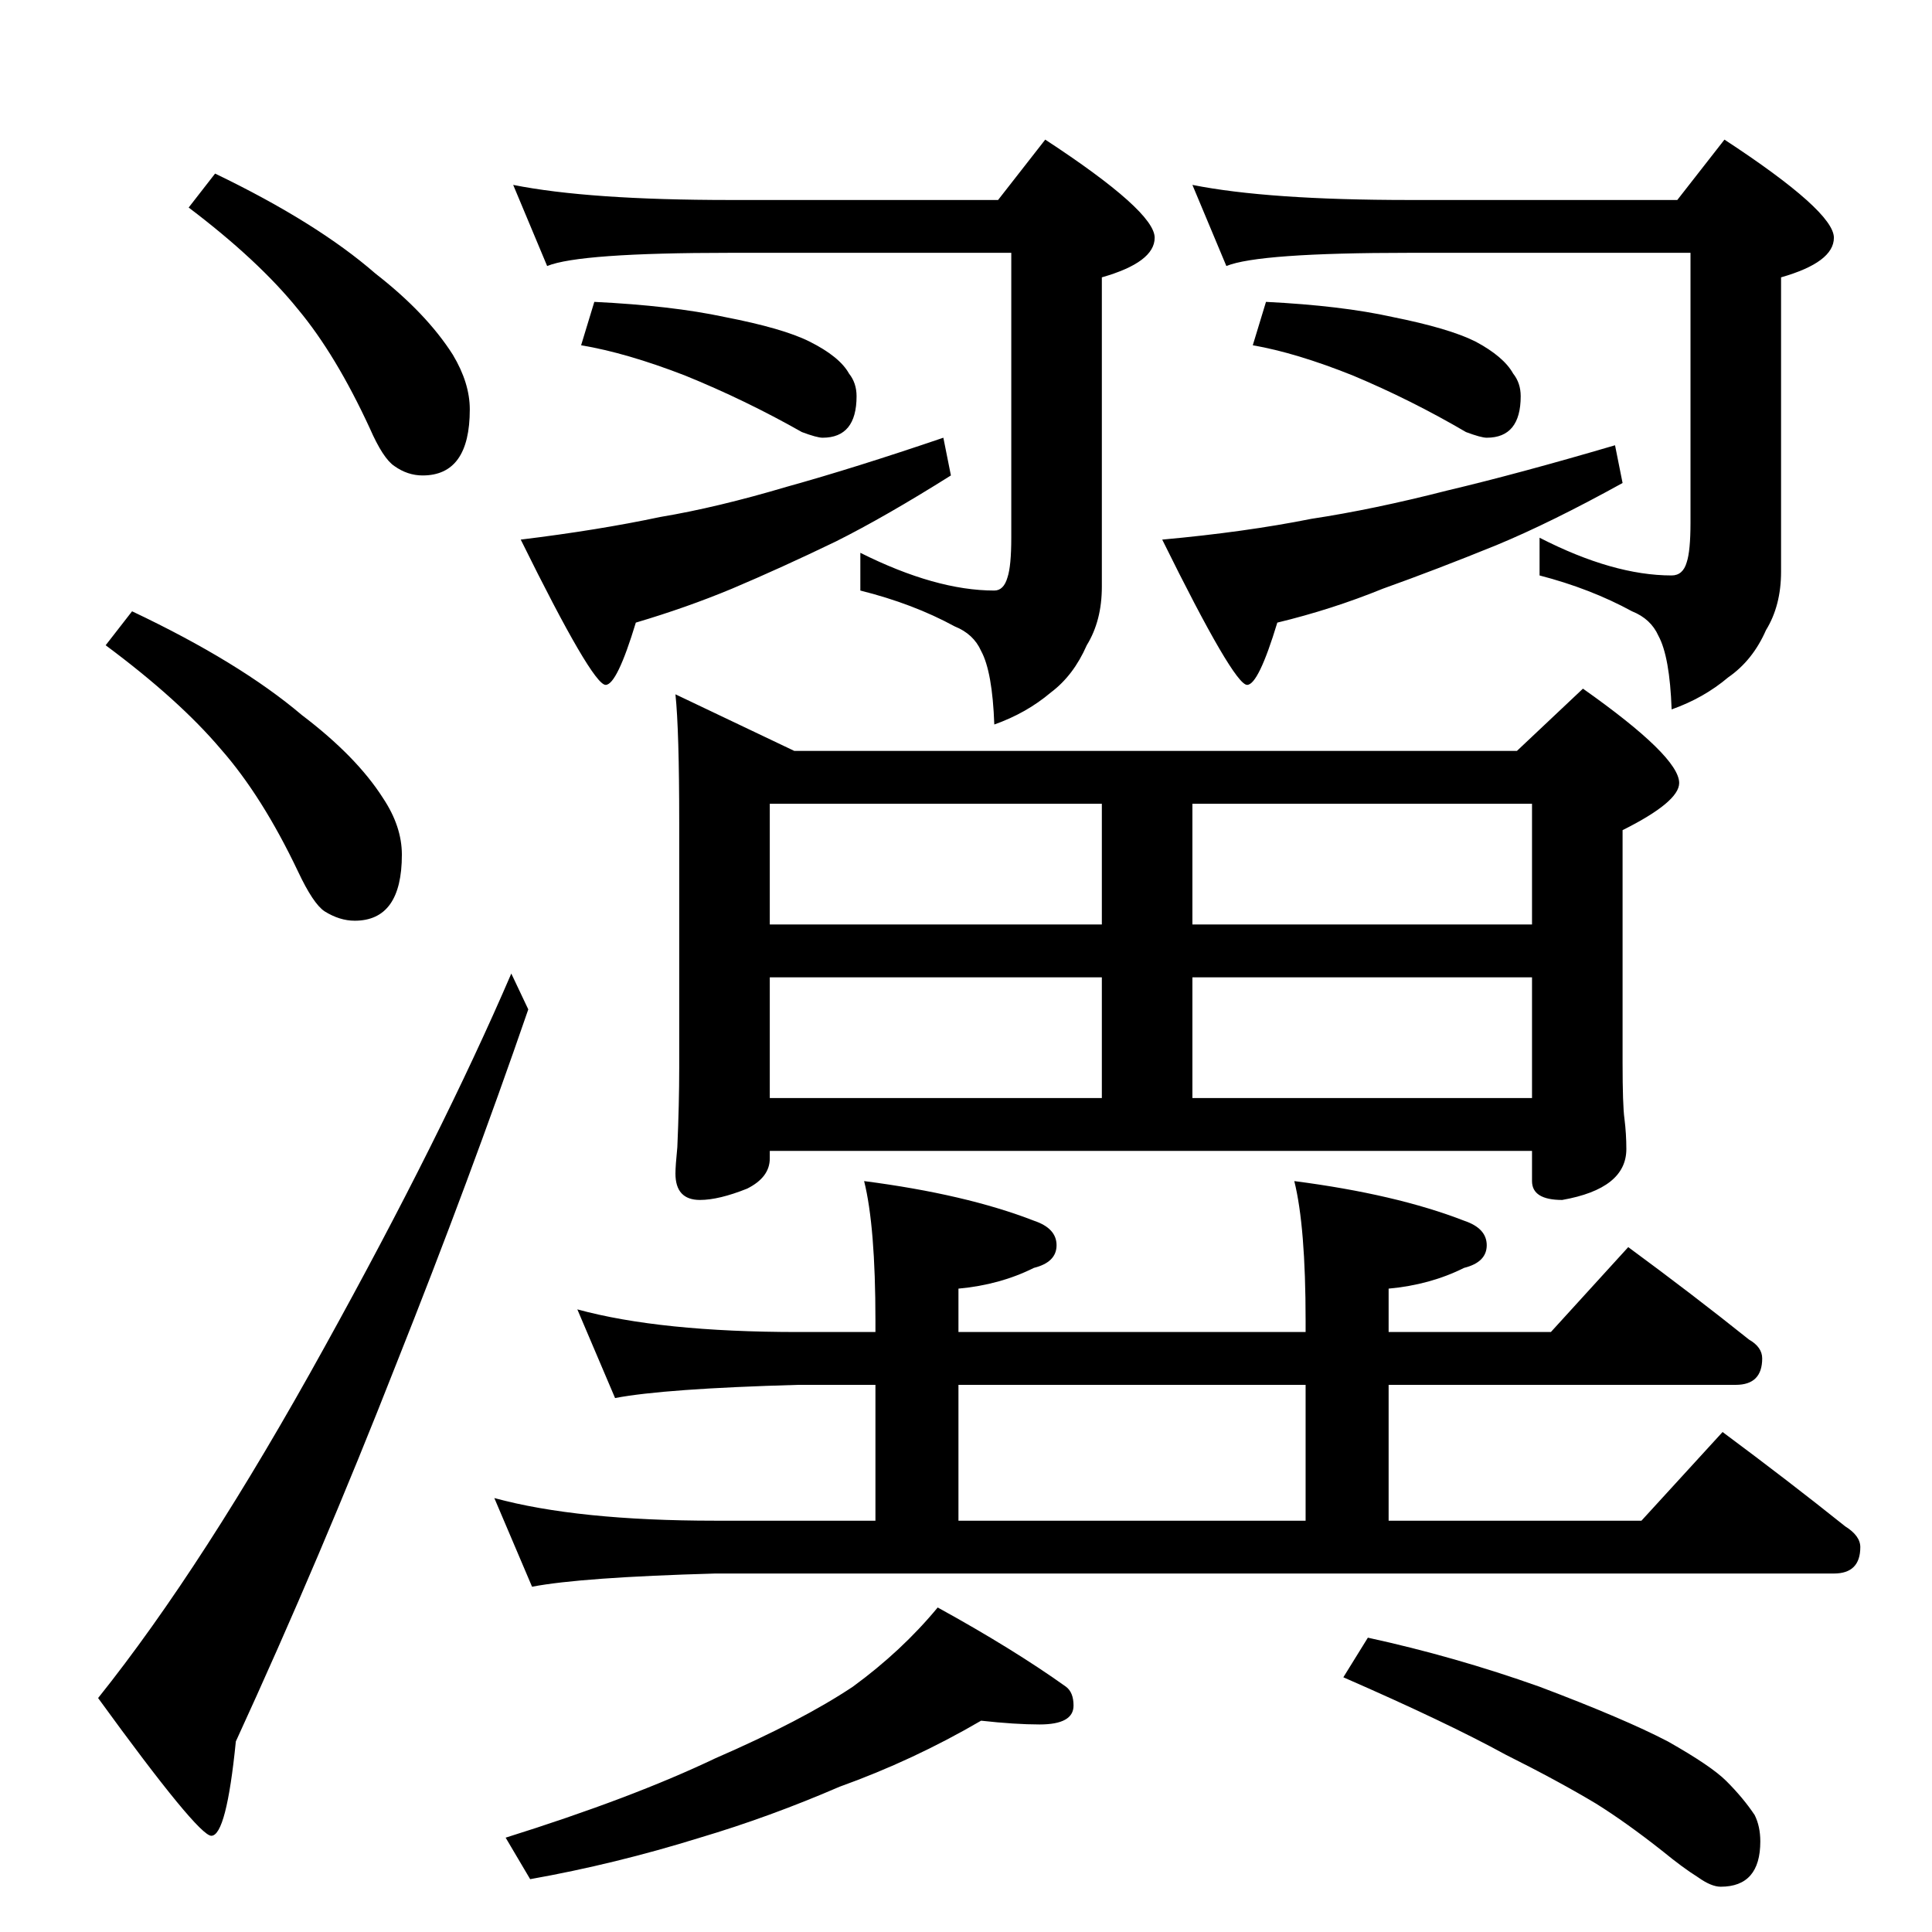 <?xml version="1.0" standalone="no"?>
<!DOCTYPE svg PUBLIC "-//W3C//DTD SVG 1.1//EN" "http://www.w3.org/Graphics/SVG/1.1/DTD/svg11.dtd" >
<svg xmlns="http://www.w3.org/2000/svg" xmlns:xlink="http://www.w3.org/1999/xlink" version="1.1" viewBox="0 -204 1024 1024">
  <g transform="matrix(1 0 0 -1 0 820)">
   <path fill="currentColor"
d="M114 932q54 -26 85 -53q27 -21 41 -43q9 -15 9 -29q0 -35 -25 -35q-8 0 -15 5q-6 4 -13 20q-18 39 -38 63q-21 26 -58 54zM70 700q57 -27 90 -55q29 -22 43 -44q10 -15 10 -30q0 -35 -25 -35q-8 0 -16 5q-6 4 -14 21q-19 40 -41 65q-22 26 -61 55zM271 508l9 -19
q-31 -90 -70 -188q-40 -102 -85 -200q-5 -50 -13 -50q-7 0 -60 73q56 70 120 186q62 112 99 198zM272 926q40 -8 115 -8h142l25 32q58 -38 58 -52q0 -13 -28 -21v-164q0 -18 -8 -31q-7 -16 -19 -25q-13 -11 -30 -17q-1 28 -7 39q-4 9 -14 13q-22 12 -50 19v20q40 -20 71 -20
q5 0 7 7q2 6 2 21v151h-149q-80 0 -97 -7zM315 864q41 -2 69 -8q31 -6 45 -13q16 -8 21 -17q4 -5 4 -12q0 -22 -18 -22q-3 0 -11 3q-30 17 -62 30q-31 12 -55 16zM500 792l4 -20q-35 -22 -61 -35q-29 -14 -55 -25q-24 -10 -51 -18q-10 -33 -16 -33q-7 0 -45 77q41 5 74 12
q30 5 67 16q36 10 83 26zM632 926q40 -8 115 -8h142l25 32q58 -38 58 -52q0 -13 -28 -21v-156q0 -18 -8 -31q-7 -16 -20 -25q-13 -11 -30 -17q-1 28 -7 39q-4 9 -14 13q-22 12 -49 19v20q39 -20 70 -20q6 0 8 7q2 6 2 21v143h-149q-80 0 -97 -7zM671 864q40 -2 67 -8
q30 -6 44 -13q15 -8 20 -17q4 -5 4 -12q0 -22 -18 -22q-3 0 -11 3q-29 17 -60 30q-30 12 -53 16zM856 788l4 -20q-38 -21 -67 -33q-32 -13 -60 -23q-27 -11 -56 -18q-10 -33 -16 -33q-7 0 -45 77q44 4 79 11q33 5 72 15q38 9 89 24zM358 656l63 -30h383l35 33q51 -36 51 -50
q0 -10 -30 -25v-123q0 -23 1 -30q1 -8 1 -16q0 -21 -34 -27q-16 0 -16 10v16h-404v-4q0 -10 -12 -16q-15 -6 -25 -6q-13 0 -13 14q0 4 1 14q1 23 1 42v130q0 49 -2 68zM408 442h176v64h-176v-64zM632 442h180v64h-180v-64zM408 534h176v64h-176v-64zM632 598v-64h180v64
h-180zM306 330q44 -12 117 -12h41v6q0 50 -6 74q54 -7 90 -21q12 -4 12 -13t-12 -12q-18 -9 -40 -11v-23h184v6q0 50 -6 74q54 -7 90 -21q12 -4 12 -13t-12 -12q-18 -9 -40 -11v-23h86l41 45q34 -25 64 -49q7 -4 7 -10q0 -14 -14 -14h-184v-72h134l43 47q35 -26 65 -50
q8 -5 8 -11q0 -14 -14 -14h-593q-71 -2 -97 -7l-20 47q44 -12 117 -12h85v72h-41q-71 -2 -97 -7zM508 218h184v72h-184v-72zM520 112q-36 -21 -75 -35q-37 -16 -74 -27q-45 -14 -90 -22l-13 22q67 21 111 42q46 20 73 38q26 19 45 42q40 -22 68 -42q4 -3 4 -10
q0 -10 -18 -10q-13 0 -31 2zM725 156q46 -10 91 -26q45 -17 68 -29q23 -13 31 -21q9 -9 15 -18q3 -6 3 -14q0 -24 -21 -24q-5 0 -12 5q-8 5 -19 14q-19 15 -35 25q-20 12 -48 26q-31 17 -86 41z" />
  </g>

</svg>
